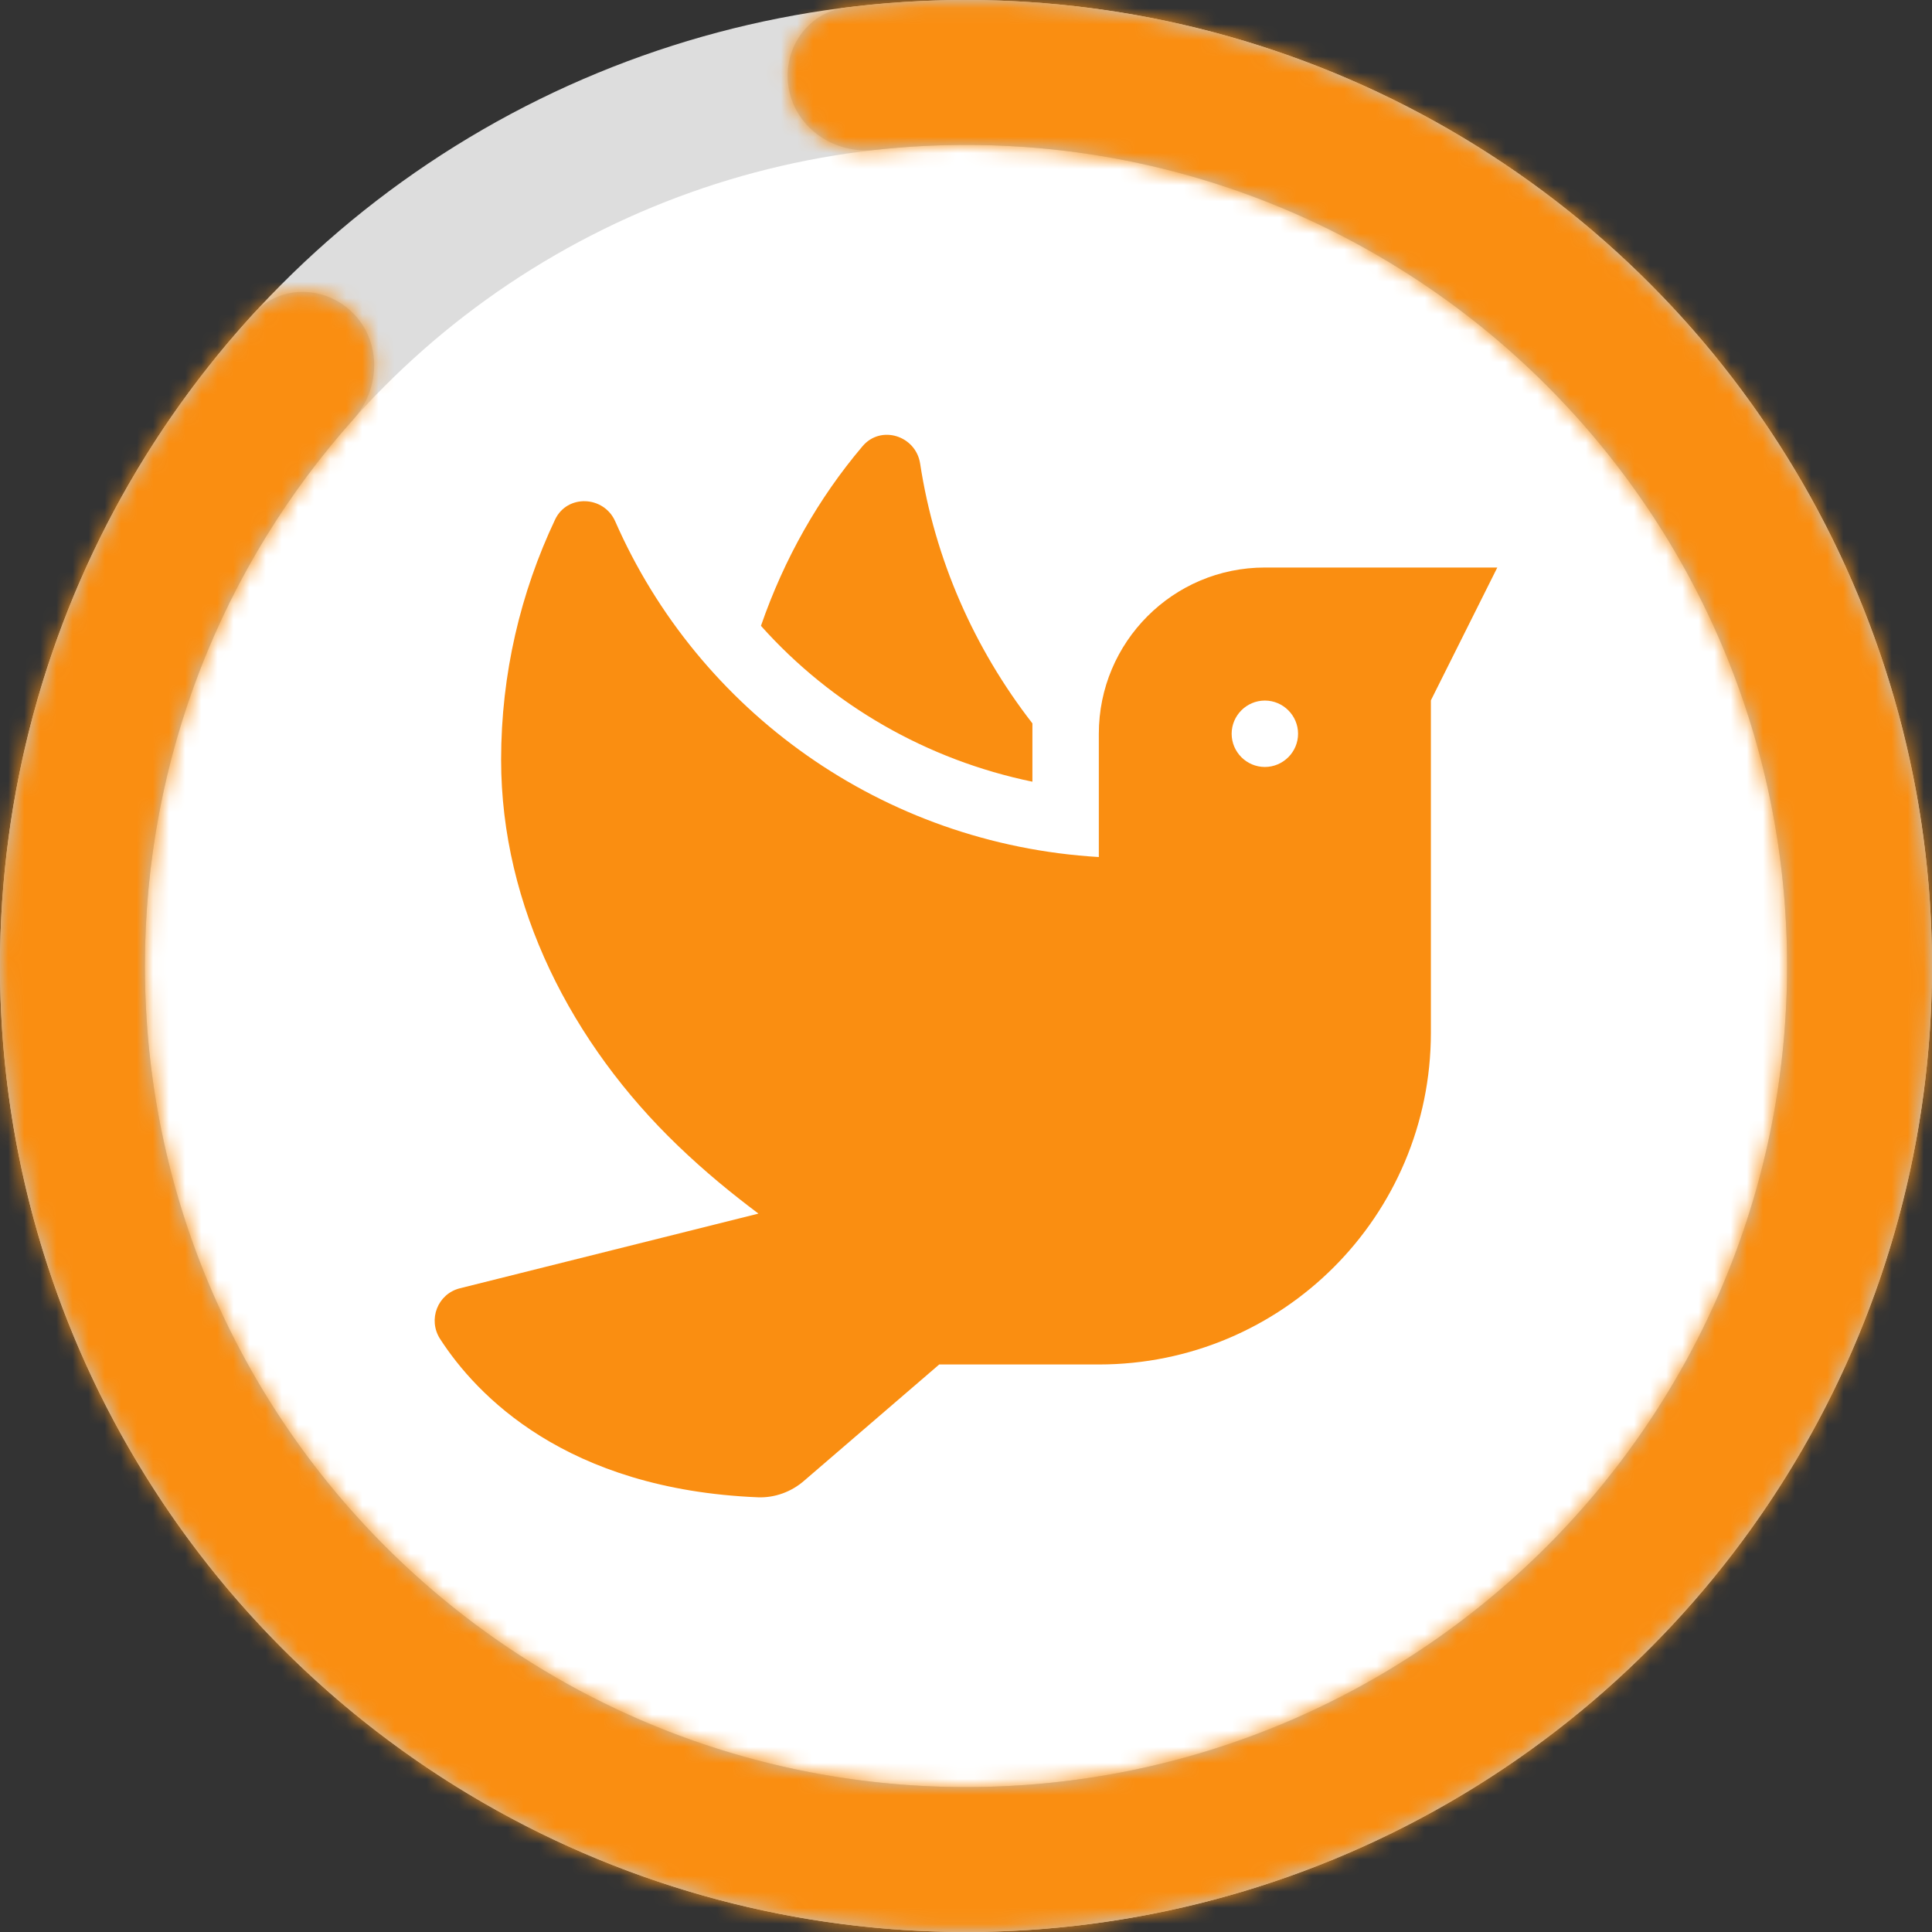 <svg width="120" height="120" viewBox="0 0 120 120" fill="none" xmlns="http://www.w3.org/2000/svg">
<rect x="0" y="0" width="120" height="120" fill="#333333" stroke="none"/>
<circle cx="60" cy="60" r="55.5" fill="white" stroke="#DDDDDD" stroke-width="9"/>
<g clip-path="url(#clip0_1_3079)">
<path d="M64.125 48.553V44.931C60.49 40.252 58.054 34.709 57.151 28.792C56.881 27.052 54.702 26.368 53.568 27.722C50.848 30.932 48.708 34.696 47.264 38.872C51.673 43.809 57.577 47.2 64.125 48.553ZM78.563 35.25C72.865 35.25 68.25 39.878 68.25 45.575V53.232C54.792 52.433 43.371 44.145 38.215 32.388C37.506 30.777 35.224 30.687 34.477 32.272C32.337 36.797 31.125 41.85 31.125 47.187C31.125 56.313 35.521 64.834 42.095 71.15C43.797 72.787 45.459 74.141 47.109 75.379L28.56 80.019C27.181 80.367 26.562 81.966 27.335 83.164C29.578 86.632 35.121 92.51 47.084 93C48.115 93.039 49.146 92.665 49.933 91.982L58.337 84.75H68.25C79.645 84.75 88.875 75.533 88.875 64.138V43.5L93 35.25H78.563ZM78.563 47.638C77.428 47.638 76.5 46.71 76.5 45.575C76.5 44.441 77.428 43.513 78.563 43.513C79.697 43.513 80.625 44.441 80.625 45.575C80.625 46.71 79.697 47.638 78.563 47.638Z" fill="#FA8E11"/>
</g>
<mask id="path-3-inside-1_1_3079" fill="white">
<path fill-rule="evenodd" clip-rule="evenodd" d="M89.644 7.835C78.365 1.425 65.351 -1.136 52.557 0.463C50.093 0.772 48.518 3.162 49.01 5.596C49.502 8.029 51.871 9.583 54.338 9.311C56.197 9.106 58.086 9 60 9C88.166 9 111 31.834 111 60C111 88.167 88.166 111 60 111C31.834 111 9 88.167 9 60C9 46.957 13.897 35.057 21.952 26.039C23.607 24.185 23.714 21.35 22.013 19.538C20.311 17.726 17.449 17.625 15.77 19.458C7.058 28.961 1.611 41.054 0.305 53.959C-1.153 68.362 2.646 82.807 11.002 94.629C19.357 106.451 31.704 114.854 45.768 118.288C59.831 121.722 74.662 119.955 87.525 113.314C100.389 106.673 110.417 95.605 115.762 82.151C121.106 68.697 121.406 53.764 116.606 40.106C111.806 26.449 102.23 14.987 89.644 7.835Z"/>
</mask>
<path fill-rule="evenodd" clip-rule="evenodd" d="M89.644 7.835C78.365 1.425 65.351 -1.136 52.557 0.463C50.093 0.772 48.518 3.162 49.01 5.596C49.502 8.029 51.871 9.583 54.338 9.311C56.197 9.106 58.086 9 60 9C88.166 9 111 31.834 111 60C111 88.167 88.166 111 60 111C31.834 111 9 88.167 9 60C9 46.957 13.897 35.057 21.952 26.039C23.607 24.185 23.714 21.35 22.013 19.538C20.311 17.726 17.449 17.625 15.77 19.458C7.058 28.961 1.611 41.054 0.305 53.959C-1.153 68.362 2.646 82.807 11.002 94.629C19.357 106.451 31.704 114.854 45.768 118.288C59.831 121.722 74.662 119.955 87.525 113.314C100.389 106.673 110.417 95.605 115.762 82.151C121.106 68.697 121.406 53.764 116.606 40.106C111.806 26.449 102.23 14.987 89.644 7.835Z" fill="#C4C4C4"/>
<path d="M89.644 7.835L85.197 15.659L89.644 7.835ZM0.305 53.959L9.259 54.865L0.305 53.959ZM11.002 94.629L3.652 99.823H3.652L11.002 94.629ZM45.768 118.288L43.633 127.031L43.633 127.031L45.768 118.288ZM87.525 113.314L91.654 121.311H91.654L87.525 113.314ZM115.762 82.151L124.126 85.473L124.126 85.473L115.762 82.151ZM116.606 40.106L125.097 37.122V37.122L116.606 40.106ZM15.77 19.458L9.135 13.376L15.77 19.458ZM21.952 26.039L28.664 32.034L21.952 26.039ZM52.557 0.463L51.441 -8.467L52.557 0.463ZM53.674 9.394C64.548 8.034 75.61 10.212 85.197 15.659L94.09 0.01C81.12 -7.361 66.153 -10.307 51.441 -8.467L53.674 9.394ZM55.326 18.256C56.857 18.087 58.417 18 60 18V0C57.755 0 55.536 0.124 53.349 0.365L55.326 18.256ZM60 18C83.196 18 102 36.804 102 60H120C120 26.863 93.137 0 60 0V18ZM102 60C102 83.196 83.196 102 60 102V120C93.137 120 120 93.137 120 60H102ZM60 102C36.804 102 18 83.196 18 60H-3.79448e-06C-3.79448e-06 93.137 26.863 120 60 120V102ZM18 60C18 49.253 22.025 39.467 28.664 32.034L15.24 20.043C5.768 30.647 -3.79448e-06 44.661 -3.79448e-06 60H18ZM9.259 54.865C10.369 43.896 15 33.617 22.404 25.539L9.135 13.376C-0.883 24.305 -7.147 38.211 -8.649 53.053L9.259 54.865ZM18.351 89.434C11.249 79.386 8.02 67.108 9.259 54.865L-8.649 53.053C-10.326 69.617 -5.957 86.228 3.652 99.823L18.351 89.434ZM47.903 109.545C35.949 106.626 25.453 99.483 18.351 89.434L3.652 99.823C13.26 113.419 27.46 123.082 43.633 127.031L47.903 109.545ZM83.397 105.317C72.463 110.962 59.856 112.463 47.903 109.545L43.633 127.031C59.806 130.98 76.861 128.948 91.654 121.311L83.397 105.317ZM107.397 78.828C102.855 90.264 94.33 99.672 83.397 105.317L91.654 121.311C106.447 113.674 117.98 100.945 124.126 85.473L107.397 78.828ZM108.115 43.09C112.195 54.7 111.94 67.392 107.397 78.828L124.126 85.473C130.272 70.001 130.617 52.829 125.097 37.122L108.115 43.09ZM85.197 15.659C95.895 21.739 104.035 31.481 108.115 43.09L125.097 37.122C119.577 21.416 108.565 8.235 94.09 0.01L85.197 15.659ZM28.574 13.378C23.605 8.085 14.657 7.352 9.135 13.376L22.404 25.539C20.241 27.899 17.018 27.367 15.451 25.698L28.574 13.378ZM28.664 32.034C33.093 27.076 33.8 18.944 28.574 13.378L15.451 25.698C13.628 23.756 14.122 21.294 15.24 20.043L28.664 32.034ZM40.188 7.379C41.699 14.856 48.728 18.985 55.326 18.256L53.349 0.365C55.013 0.182 57.304 1.203 57.832 3.814L40.188 7.379ZM51.441 -8.467C43.334 -7.453 38.751 0.263 40.188 7.379L57.832 3.814C58.285 6.06 56.851 8.997 53.674 9.394L51.441 -8.467Z" fill="#FA8E11" mask="url(#path-3-inside-1_1_3079)"/>
<defs>
<clipPath id="clip0_1_3079">
<rect width="66" height="66" fill="white" transform="translate(27 27)"/>
</clipPath>
</defs>
</svg>
